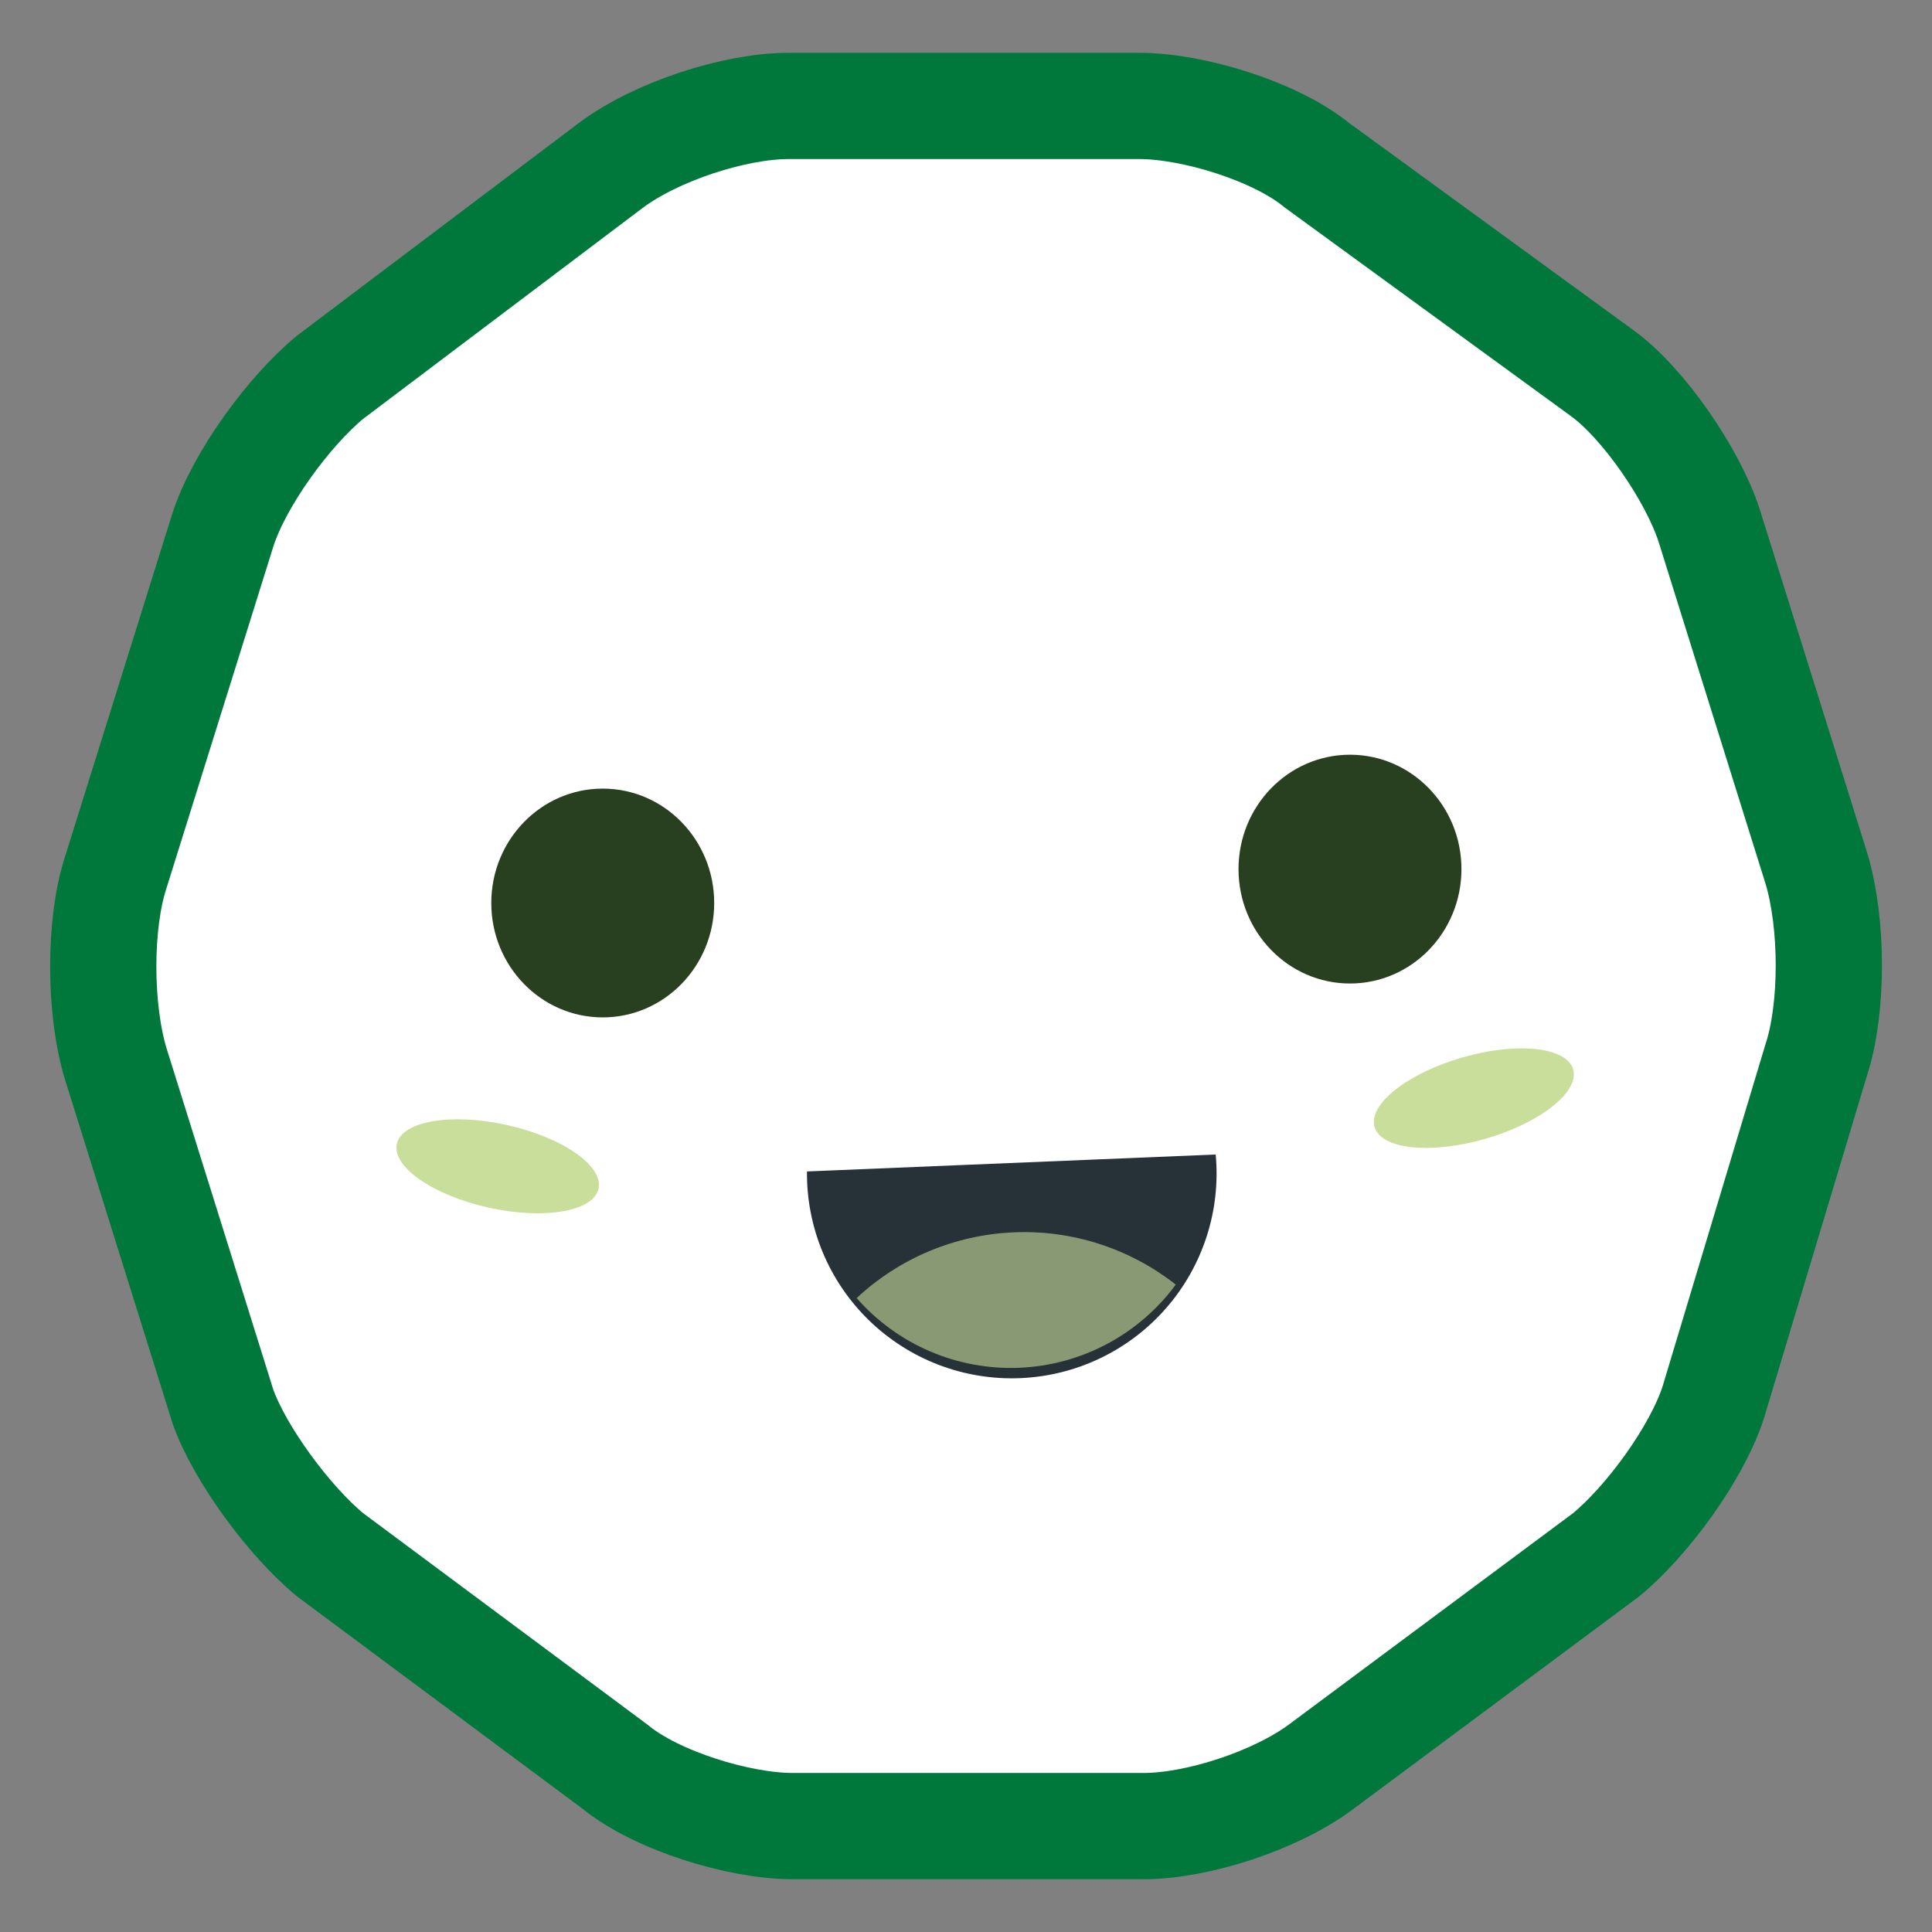 <svg width="126" height="126" viewBox="0 0 126 126" fill="none" xmlns="http://www.w3.org/2000/svg">
<rect x="0" y="0" width="126" height="126" fill="#808080" stroke="none"/>
<path d="M85.887 10.778C83.195 8.567 77.81 6.909 74.31 6.909L51.426 6.909C47.926 6.909 42.81 8.567 39.849 10.778L21.541 24.593C18.849 26.804 15.618 31.225 14.541 34.541L7.541 56.922C6.464 60.238 6.464 65.764 7.541 69.356L14.541 91.738C15.618 94.778 18.849 99.199 21.541 101.409L40.118 115.225C42.81 117.435 48.195 119.093 51.695 119.093H74.58C78.08 119.093 83.195 117.435 86.156 115.225L104.733 101.409C107.426 99.199 110.656 94.778 111.733 91.462L118.464 69.08C119.541 65.764 119.541 60.238 118.464 56.646L111.464 34.264C110.387 30.949 107.156 26.251 104.464 24.317L85.887 10.778Z" fill="white"/>
<path d="M85.887 10.778C83.195 8.567 77.81 6.909 74.31 6.909L51.426 6.909C47.926 6.909 42.81 8.567 39.849 10.778L21.541 24.593C18.849 26.804 15.618 31.225 14.541 34.541L7.541 56.922C6.464 60.238 6.464 65.764 7.541 69.356L14.541 91.738C15.618 94.778 18.849 99.199 21.541 101.409L40.118 115.225C42.81 117.435 48.195 119.093 51.695 119.093H74.58C78.08 119.093 83.195 117.435 86.156 115.225L104.733 101.409C107.426 99.199 110.656 94.778 111.733 91.462L118.464 69.08C119.541 65.764 119.541 60.238 118.464 56.646L111.464 34.264C110.387 30.949 107.156 26.251 104.464 24.317L85.887 10.778Z" stroke="#00783B" stroke-width="6.929" stroke-miterlimit="10"/>
<path d="M39.309 66.352C43.324 66.352 46.578 63.011 46.578 58.891C46.578 54.771 43.324 51.431 39.309 51.431C35.295 51.431 32.04 54.771 32.04 58.891C32.04 63.011 35.295 66.352 39.309 66.352Z" fill="#294020"/>
<path d="M88.043 64.142C92.057 64.142 95.312 60.802 95.312 56.681C95.312 52.561 92.057 49.221 88.043 49.221C84.028 49.221 80.773 52.561 80.773 56.681C80.773 60.802 84.028 64.142 88.043 64.142Z" fill="#294020"/>
<path d="M39.039 77.51C39.351 76.018 36.657 74.16 33.023 73.361C29.388 72.561 26.189 73.122 25.877 74.615C25.565 76.107 28.259 77.965 31.894 78.764C35.529 79.564 38.728 79.003 39.039 77.51Z" fill="#CADE9C"/>
<path d="M96.844 74.279C100.424 73.252 103.002 71.228 102.602 69.758C102.201 68.289 98.975 67.93 95.394 68.957C91.814 69.984 89.237 72.008 89.637 73.478C90.037 74.947 93.264 75.306 96.844 74.279Z" fill="#CADE9C"/>
<path d="M79.284 75.294C79.453 77.098 79.252 78.918 78.695 80.642C78.137 82.366 77.235 83.959 76.043 85.323C74.85 86.688 73.393 87.795 71.759 88.578C70.125 89.362 68.349 89.804 66.538 89.879C64.728 89.954 62.921 89.66 61.228 89.015C59.535 88.369 57.99 87.386 56.689 86.125C55.388 84.864 54.357 83.352 53.659 81.68C52.961 80.007 52.61 78.211 52.629 76.399L79.284 75.294Z" fill="#263238"/>
<path d="M76.681 83.781C75.494 85.389 73.963 86.711 72.198 87.649C70.433 88.587 68.481 89.118 66.484 89.202C64.487 89.286 62.497 88.922 60.66 88.135C58.823 87.349 57.185 86.16 55.868 84.657C58.661 82.051 62.295 80.53 66.112 80.369C69.929 80.208 73.678 81.418 76.681 83.781Z" fill="#889974"/>
</svg>
